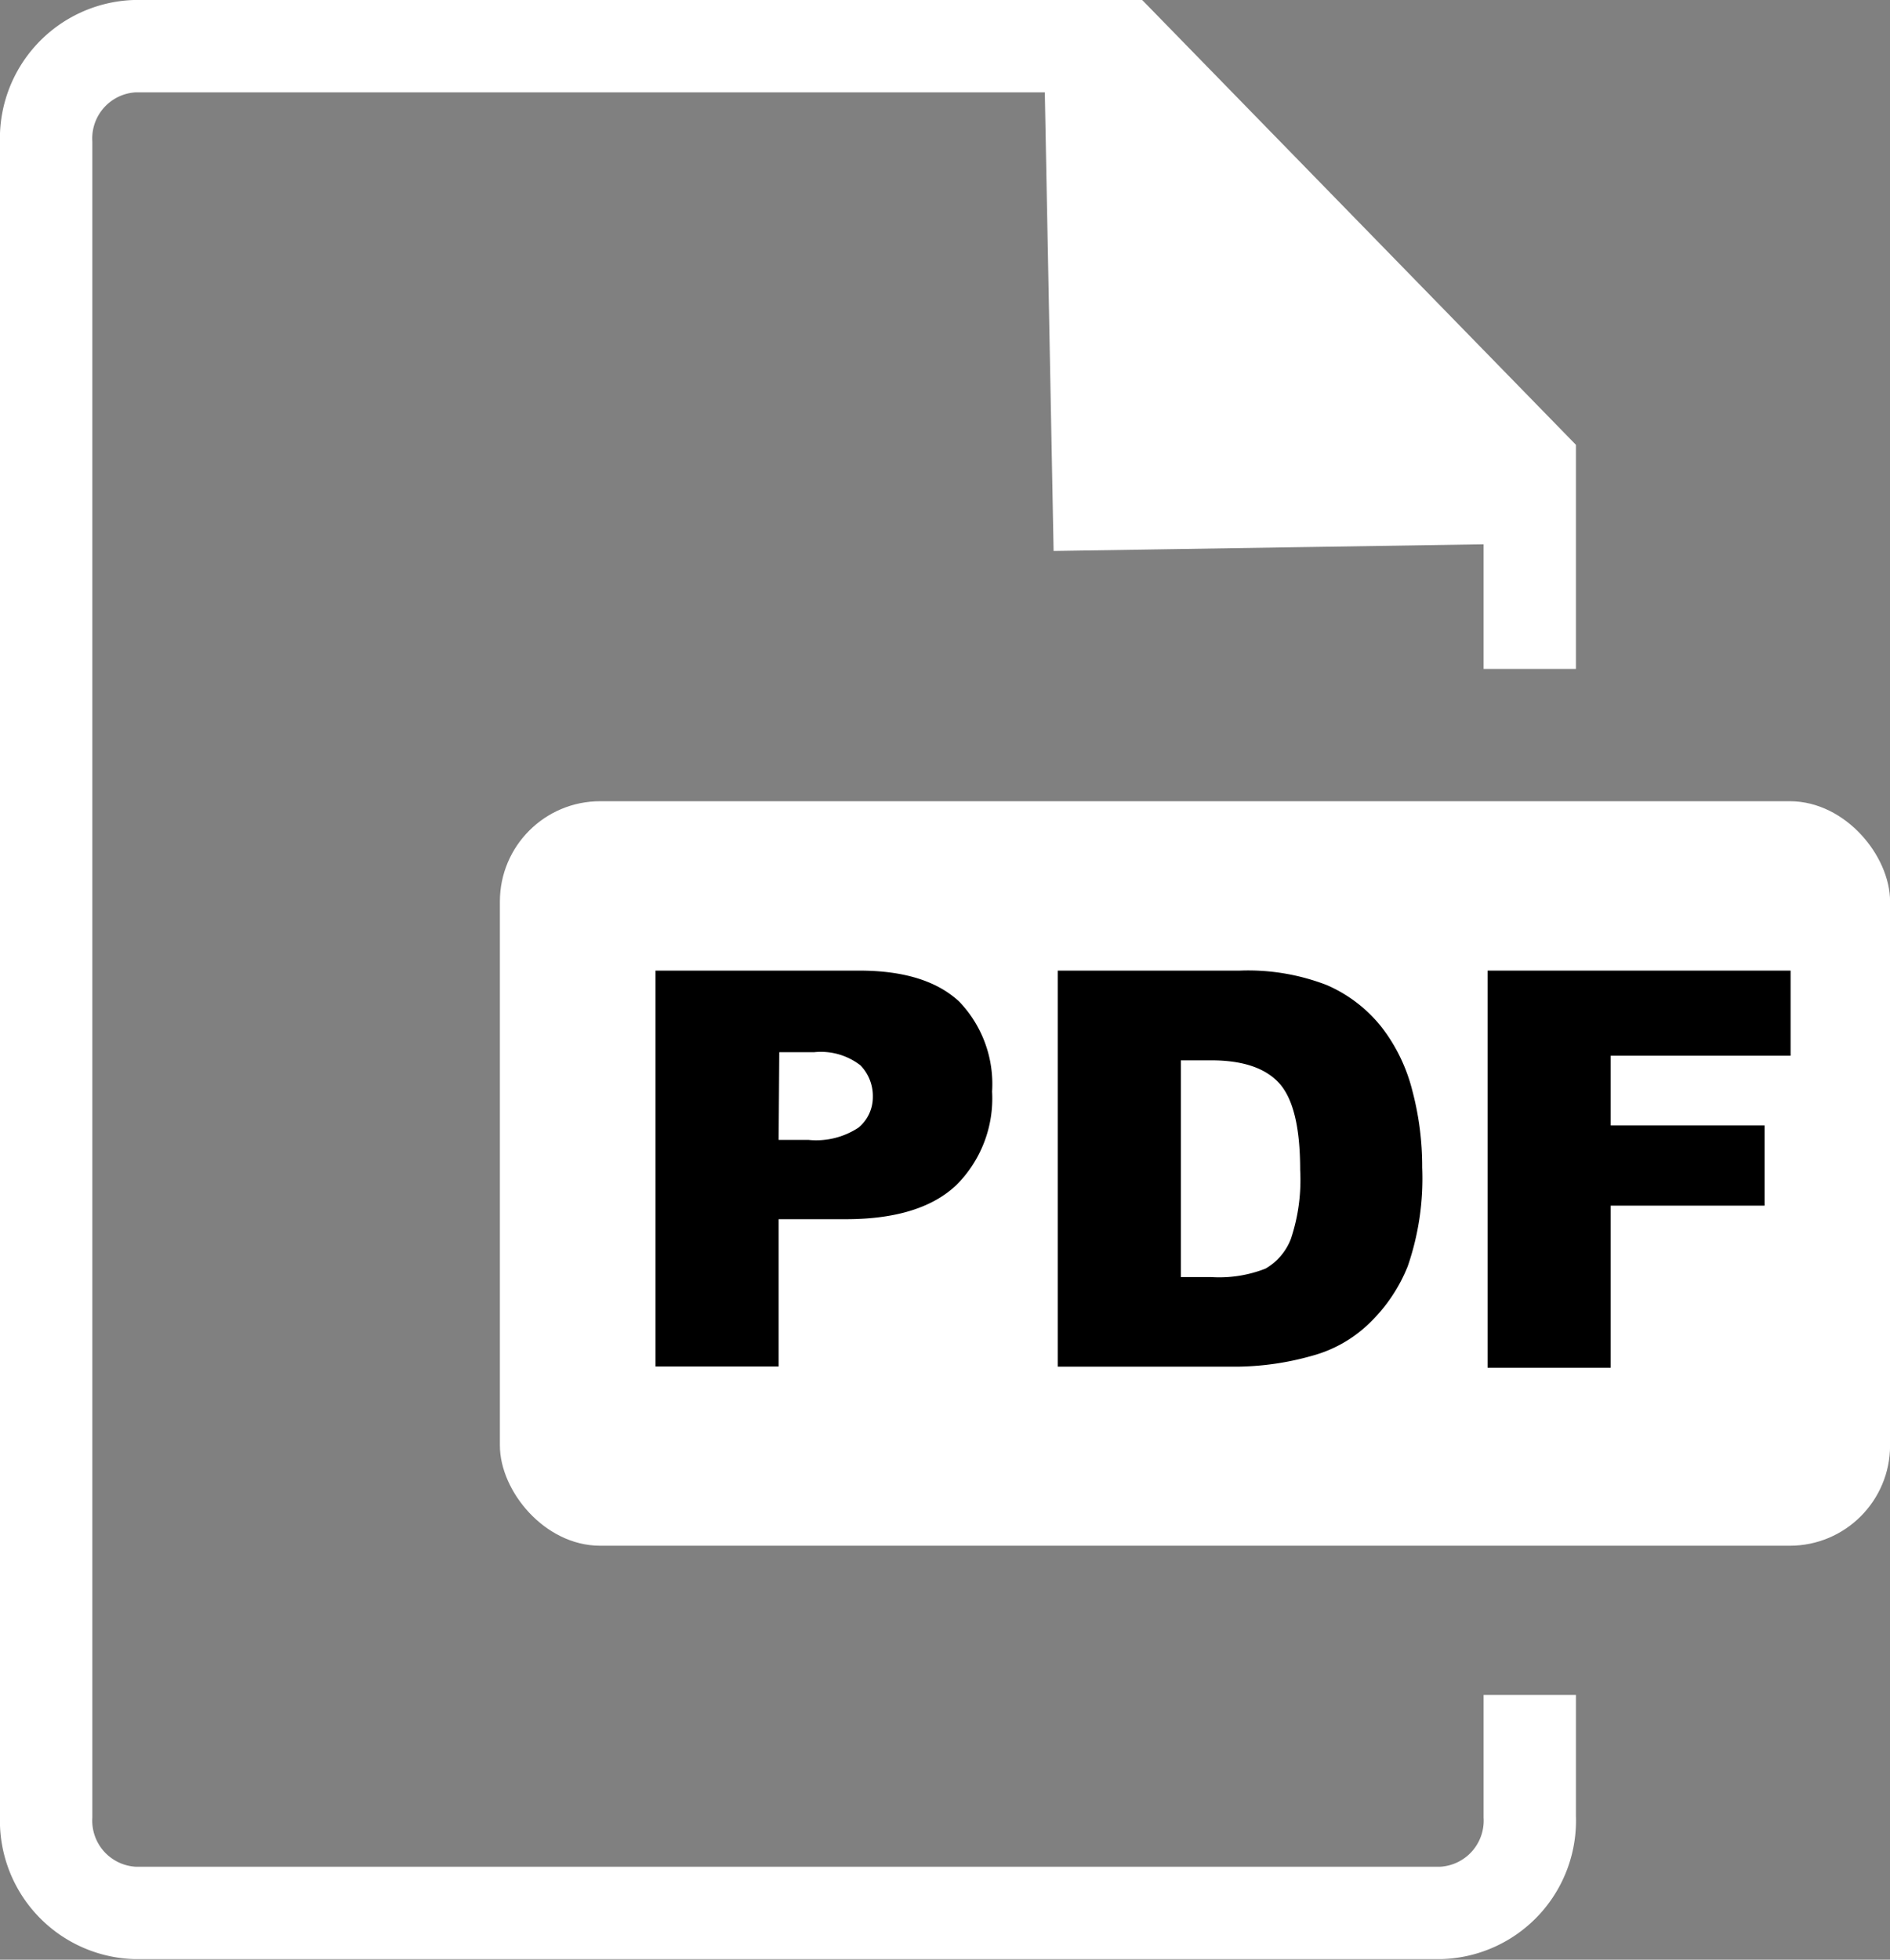 <svg id="Ebene_1" data-name="Ebene 1" xmlns="http://www.w3.org/2000/svg" viewBox="0 0 122.82 127.32"><rect x="0" y="0" width="122.82" height="127.32" fill="#808080" stroke="none"/><defs><style>.cls-1,.cls-2{fill:#fff;}.cls-1,.cls-2,.cls-3{stroke:#fff;stroke-miterlimit:10;}.cls-1{stroke-width:0.25px;}.cls-2{stroke-width:1.03px;}.cls-3{fill:none;stroke-width:6px;}</style></defs><title>pdf</title><polygon class="cls-1" points="68.59 35.67 101.99 35.15 67.95 2.28 68.59 35.67"/><rect class="cls-2" x="33" y="52.57" width="89.31" height="47.34" rx="6" ry="6"/><path d="M824.86,602.94H838.1q4.32,0,6.48,2a7.73,7.73,0,0,1,2.15,5.86,7.94,7.94,0,0,1-2.35,6.1q-2.34,2.19-7.16,2.19h-4.36v9.57h-8Zm8,11h1.95a5,5,0,0,0,3.24-.8,2.57,2.57,0,0,0,.93-2,2.85,2.85,0,0,0-.81-2.05,4.2,4.2,0,0,0-3-.85h-2.27Z" transform="translate(-782.26 -539.88)"/><path d="M851,602.94h11.83a14.18,14.18,0,0,1,5.65.94,9.22,9.22,0,0,1,3.56,2.73,11.19,11.19,0,0,1,2,4.13,19.22,19.22,0,0,1,.64,5,17.48,17.48,0,0,1-.94,6.41,10.6,10.6,0,0,1-2.61,3.81,8.51,8.51,0,0,1-3.59,2,18.49,18.49,0,0,1-4.75.71H851Zm8,5.83v14.08h1.95a8.23,8.23,0,0,0,3.55-.55,3.79,3.79,0,0,0,1.65-1.94,12.08,12.08,0,0,0,.6-4.47q0-4.1-1.34-5.61c-.89-1-2.37-1.51-4.43-1.51Z" transform="translate(-782.26 -539.88)"/><path d="M878.93,602.94h19.69v5.53H886.93V613h10v5.21h-10v10.53h-8Z" transform="translate(-782.26 -539.88)"/><path class="cls-3" d="M881.67,650v7.9a6,6,0,0,1-5.74,6.26H791a6,6,0,0,1-5.74-6.26V549.15a6,6,0,0,1,5.74-6.27h64.22L881.67,570v13.34" transform="translate(-782.26 -539.88)"/></svg>